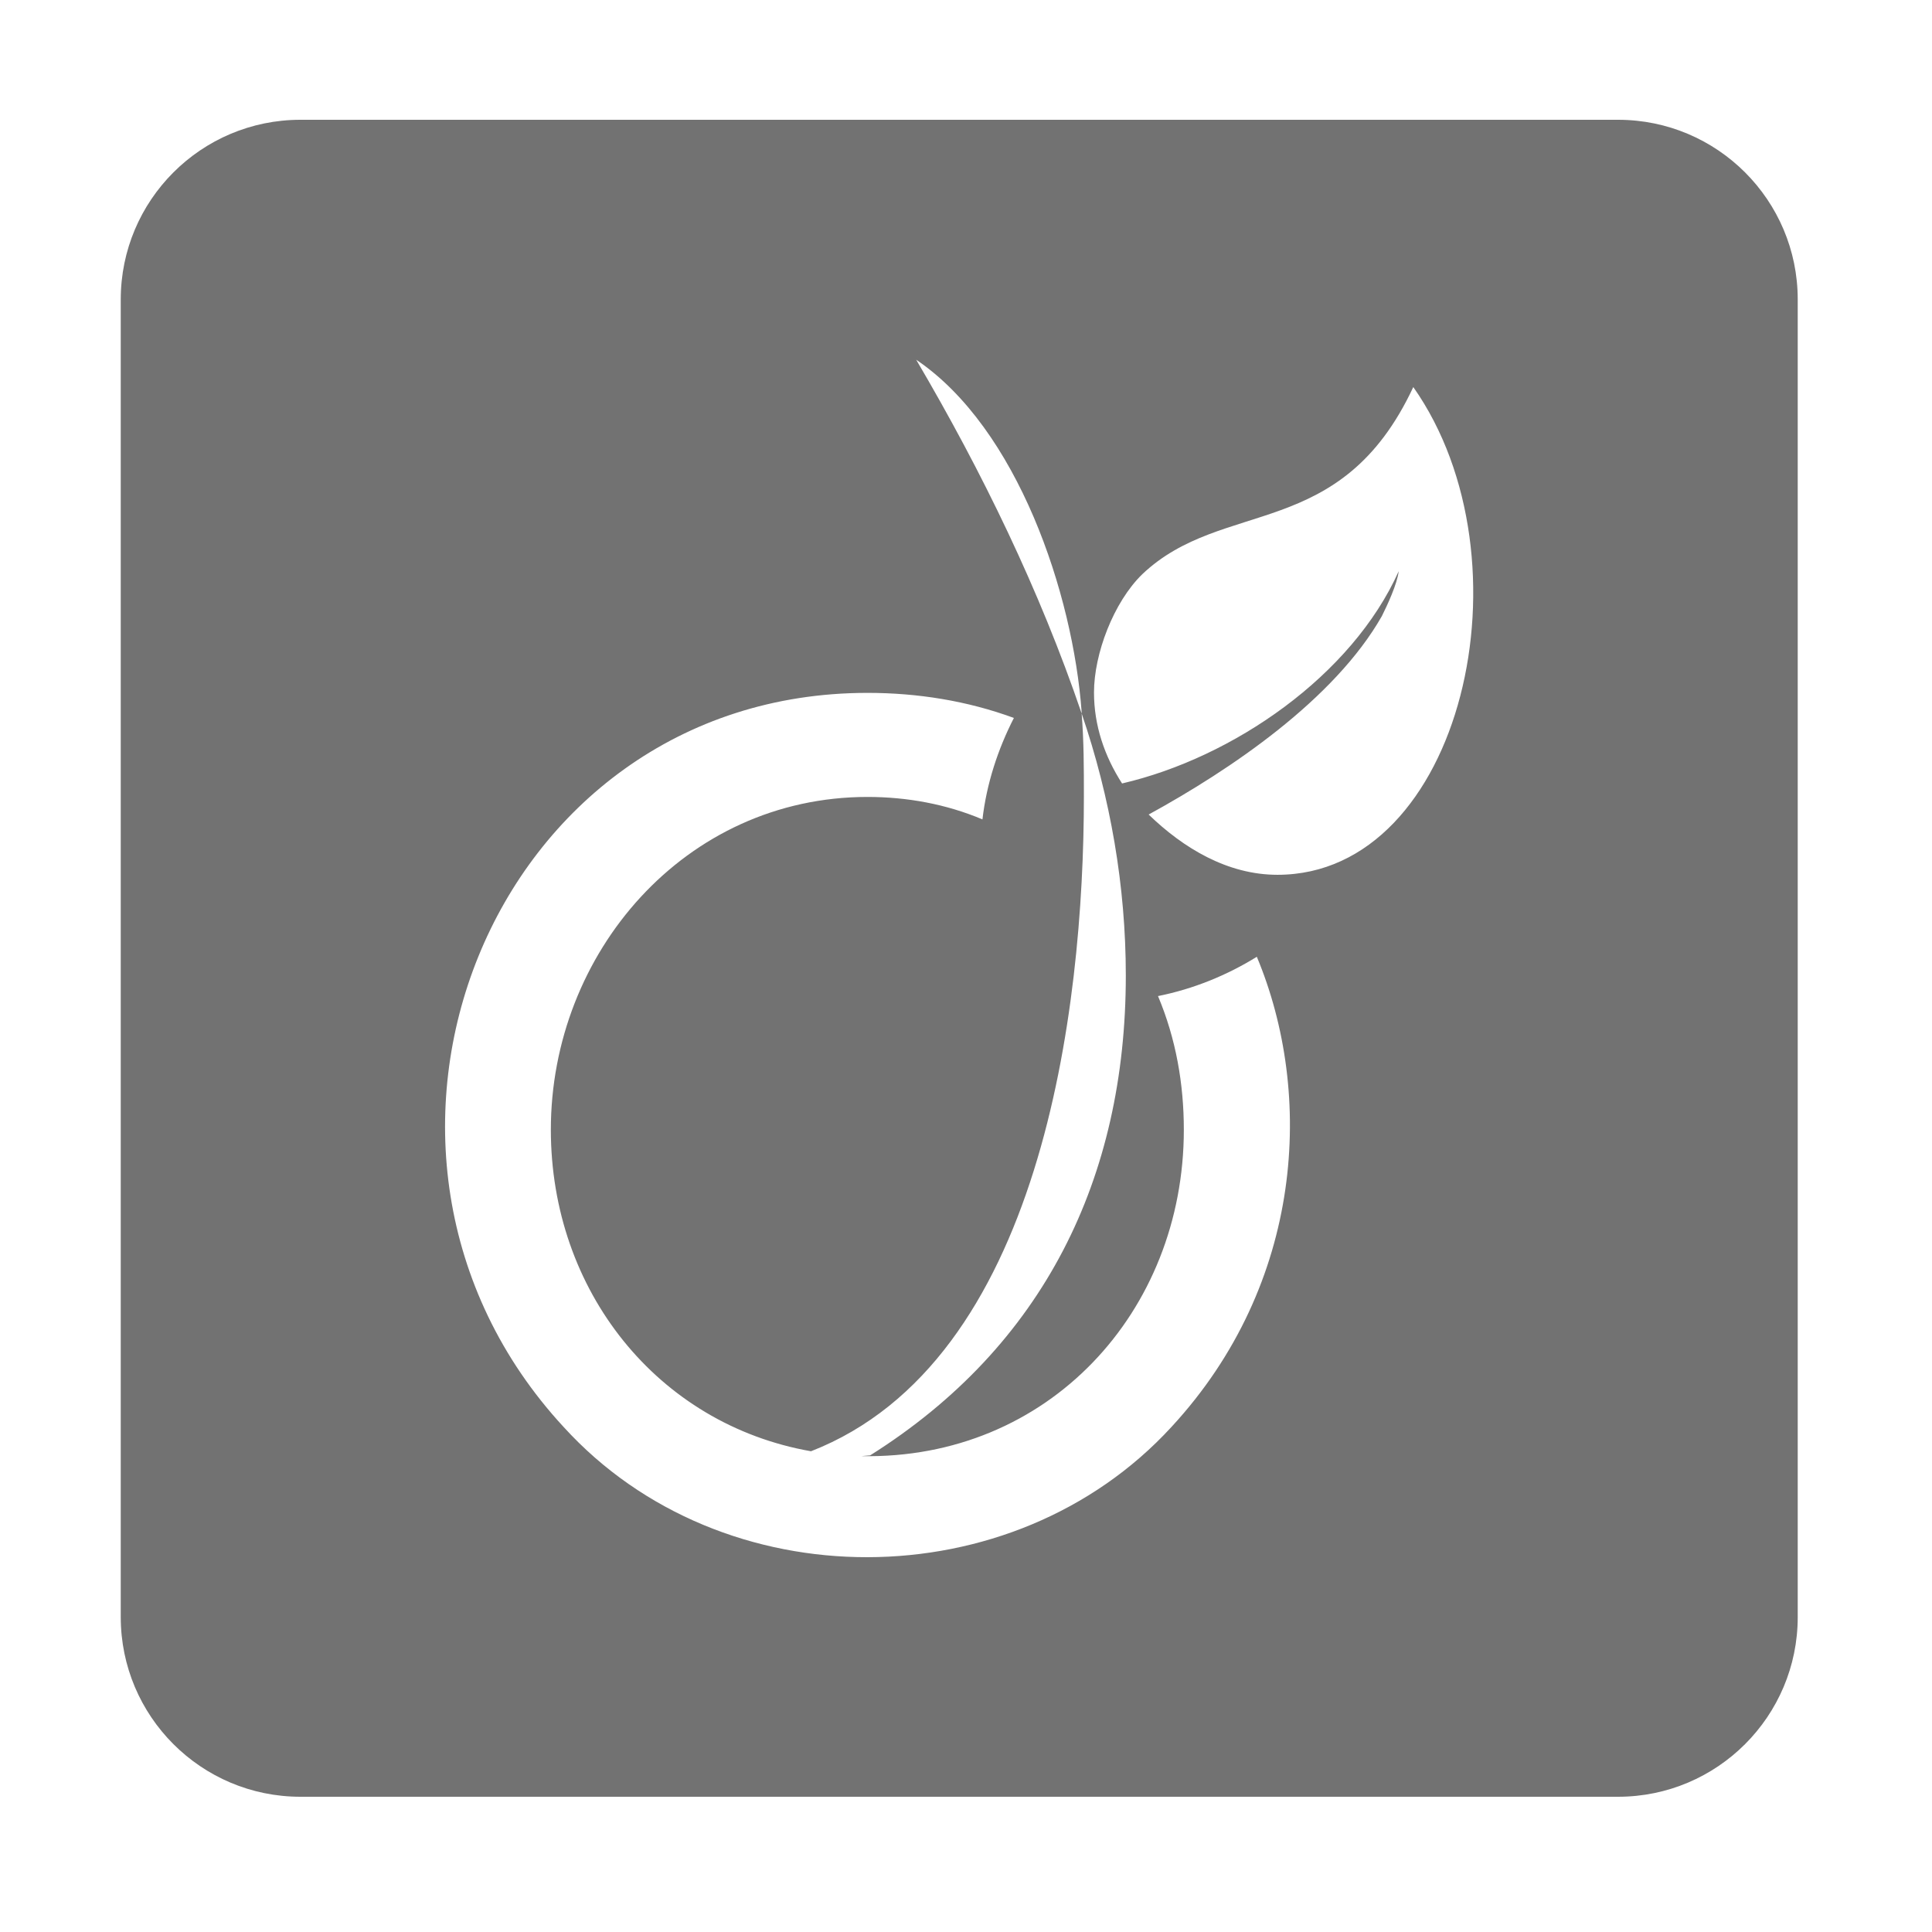 ﻿<?xml version='1.0' encoding='UTF-8'?>
<svg viewBox="-2 0 32 32" xmlns="http://www.w3.org/2000/svg">
  <g transform="matrix(0.062, 0, 0, 0.062, 0, 0)">
    <path d="M400, 32L48, 32C21.5, 32 0, 53.5 0, 80L0, 432C0, 458.5 21.5, 480 48, 480L400, 480C426.5, 480 448, 458.5 448, 432L448, 80C448, 53.5 426.5, 32 400, 32zM280.7, 381.2C238.3, 427.4 160.7, 427.8 118.3, 381.2C50.3, 307.6 98.5, 185.1 199.5, 185.1C212.8, 185.1 226.1, 187.2 238.6, 191.8C234.3, 200.2 231.3, 209.4 230.2, 218.9C220.5, 214.8 210, 212.9 199.5, 212.9C150.7, 212.9 114.9, 254.6 114.9, 301.8C114.9, 344.8 143.4, 380.5 184.4, 387.7C245.9, 363.7 257.3, 270.1 257.3, 212.7C257.3, 205.4 257.3, 197.9 256.7, 190.6C245.5, 157.7 230.1, 126 212.5, 96.1C239.6, 114.4 254.4, 158.6 256.7, 190.2L256.7, 190.6C264.4, 213.1 268.5, 236.8 268.5, 260.6C268.5, 314.7 246.6, 359.6 200.2, 388.8L197.8, 389C247.8, 390 284, 350.4 284, 301.8C284, 289.6 281.9, 277.5 277.1, 266.1C286.6, 264.2 295.6, 260.5 303.5, 255.6C318.8, 292.2 316.1, 342.9 280.7, 381.2zM309, 233.7C295.7, 233.7 283.9, 226.6 274.6, 217.6C296.5, 205.6 324.2, 186.9 336.9, 164.6C338.4, 161.6 341, 156 341.4, 152.6C328.9, 180.5 297.2, 202.4 267.5, 209.3C262.8, 202 260, 193.8 260, 185C260, 174.7 265.2, 160.9 272.9, 153.4C294.5, 132.9 325.9, 144.9 345.3, 103.4C377.8, 149.6 358.4, 233.7 309, 233.7z" fill="#727272" fill-opacity="1" class="Black" />
  </g>
</svg>